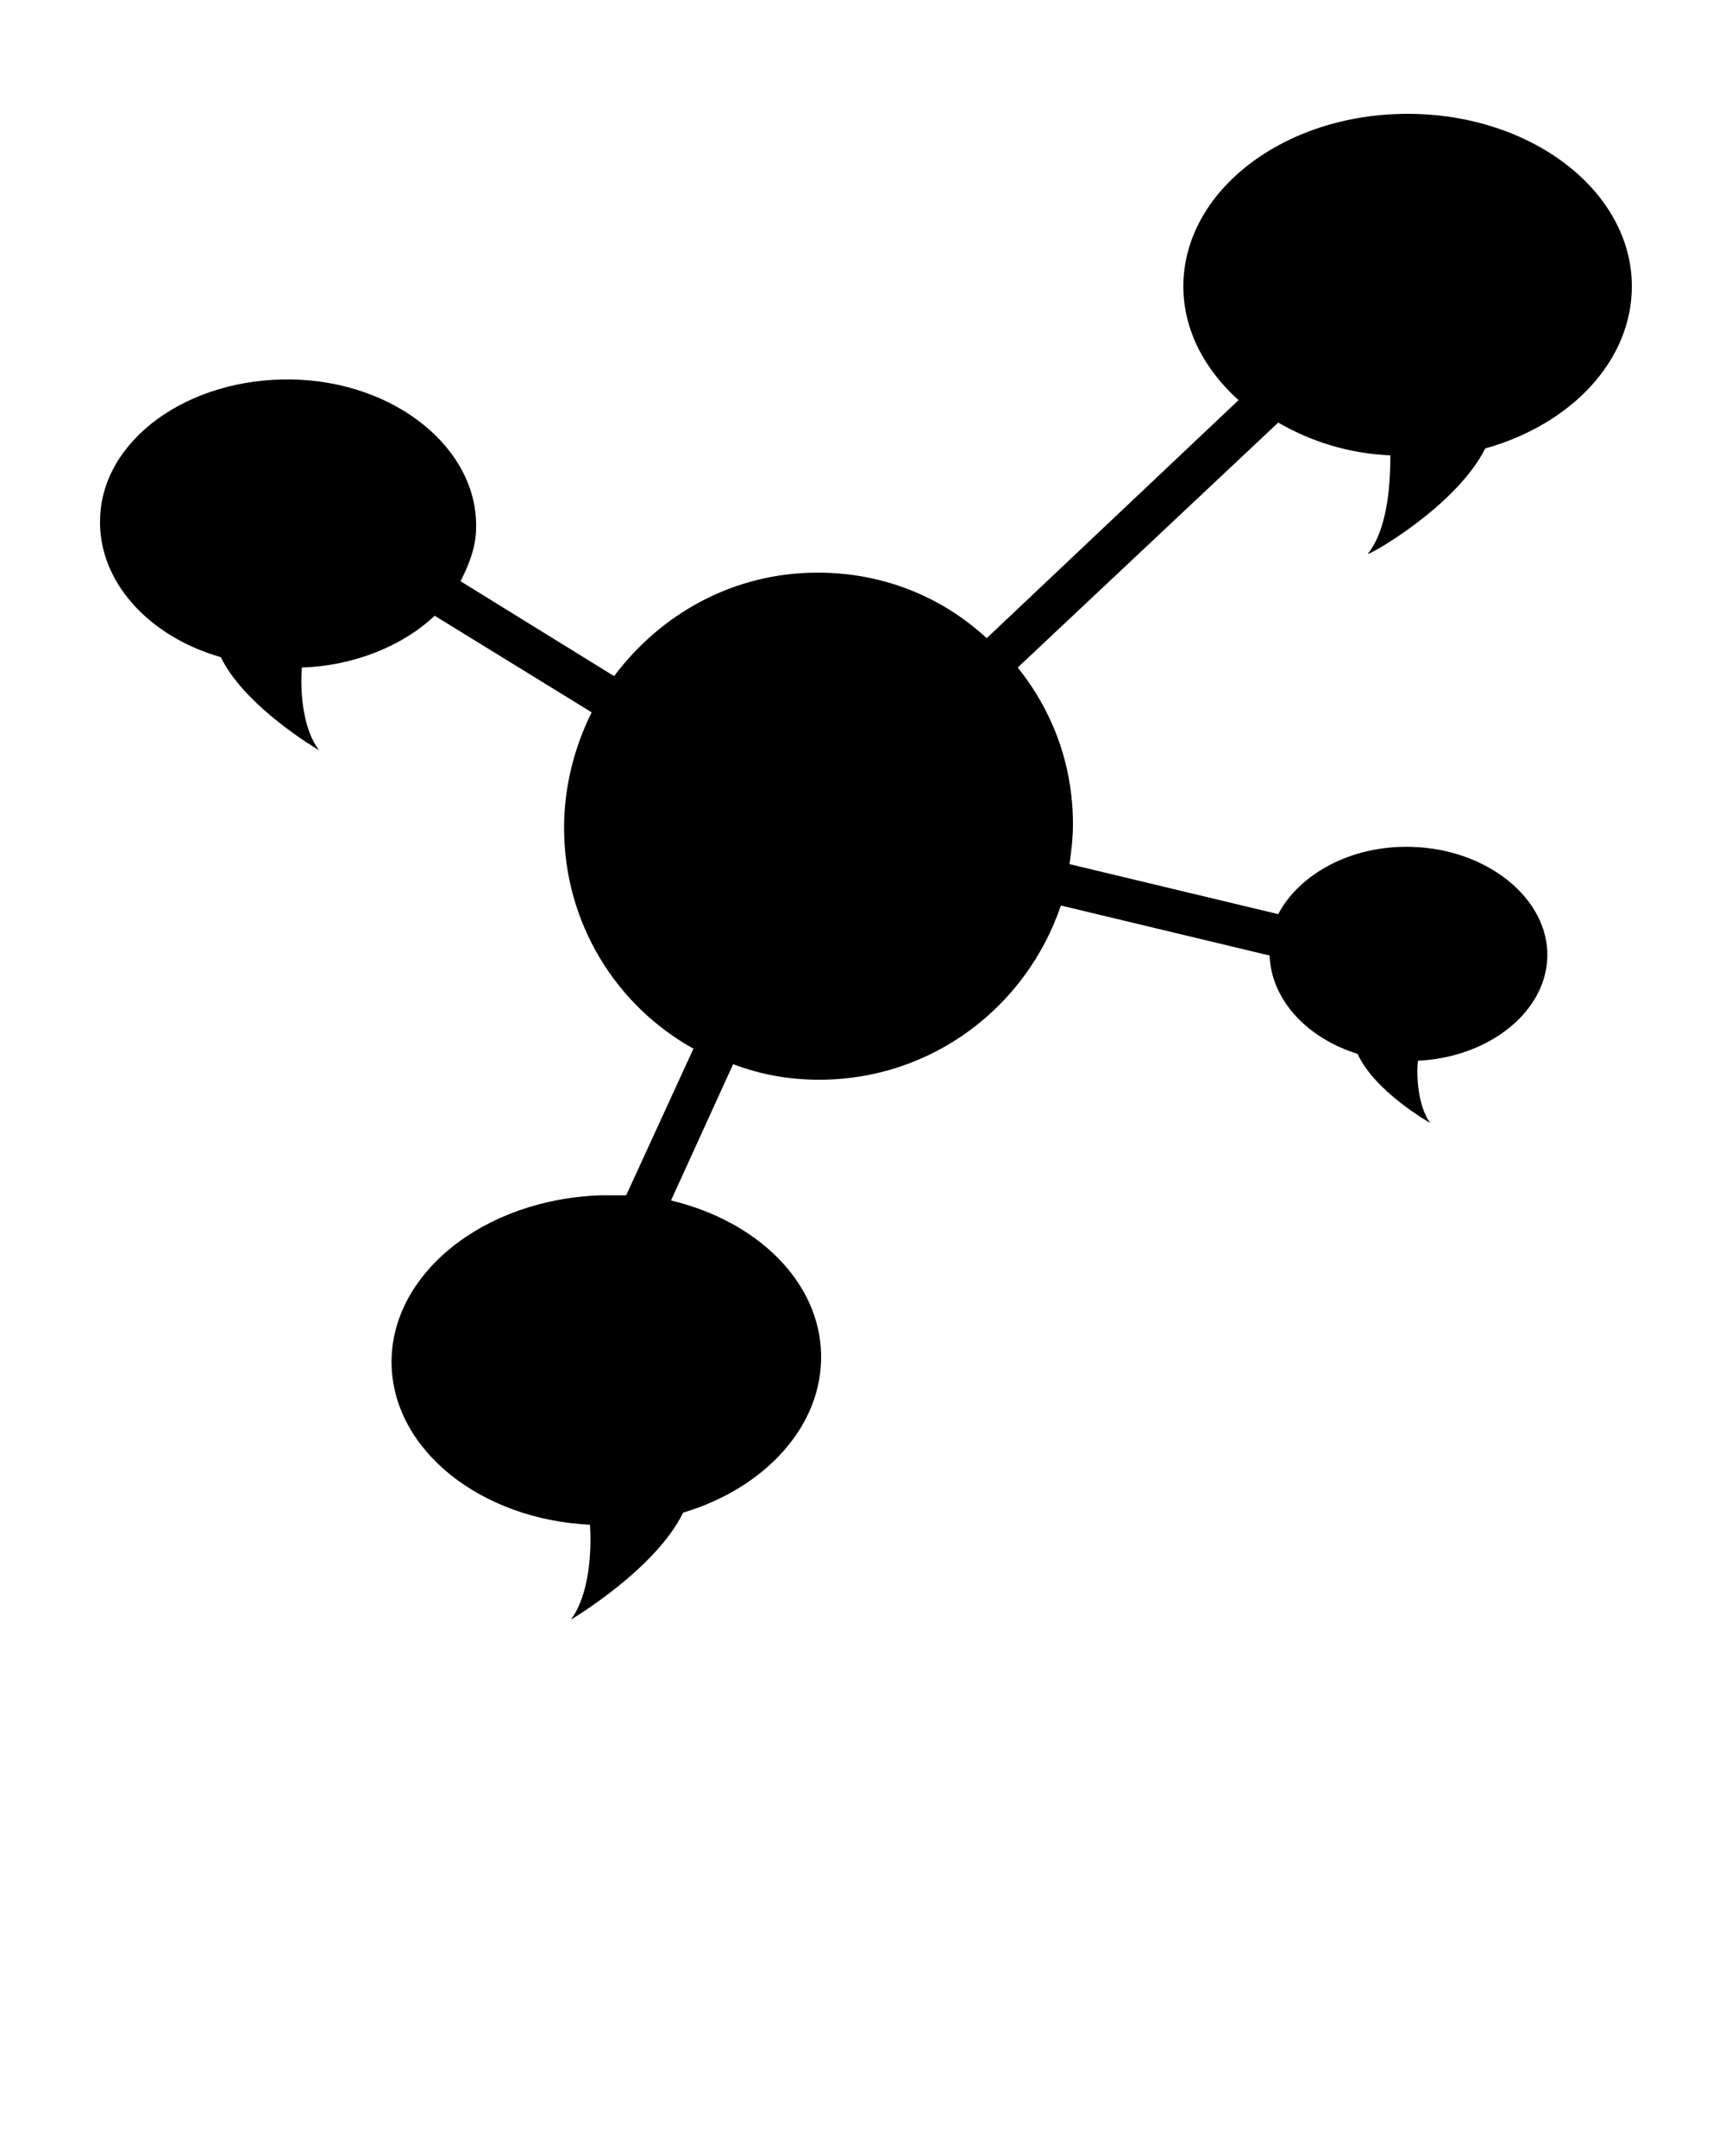 <?xml version="1.0" encoding="utf-8"?>
<!-- Generator: Adobe Illustrator 19.0.1, SVG Export Plug-In . SVG Version: 6.00 Build 0)  -->
<svg version="1.1" id="Слой_1" xmlns="http://www.w3.org/2000/svg" xmlns:xlink="http://www.w3.org/1999/xlink" x="0px" y="0px"
	 viewBox="-449 688 100 125" style="enable-background:new -449 688 100 125;" xml:space="preserve">
<path d="M-362.9,714c5-1.4,8.5-5.1,8.5-9.4c0-5.5-5.8-10-13-10c-7.2,0-13,4.5-13,10c0,2.5,1.2,4.8,3.2,6.6l-14.6,13.8
	c-2.6-2.4-6-3.8-9.8-3.8c-4.9,0-9.1,2.4-11.8,6l-8.9-5.5c0.5-1,0.9-2,0.9-3.1c0.1-4.6-4.7-8.5-10.7-8.6s-11,3.5-11.1,8.1
	c-0.1,3.6,2.8,6.8,7,8c1.4,2.9,5.7,5.4,5.7,5.4c-1-1.3-1.1-3.6-1-4.8c3.1-0.1,5.9-1.3,7.7-3l9.1,5.6c-1,2-1.6,4.3-1.6,6.7
	c0,5.5,3,10.3,7.5,12.8l-3.9,8.5c-0.5,0-1,0-1.4,0c-6.9,0.2-12.3,4.6-12.2,9.8c0.1,5,5.2,9,11.5,9.3c0.1,1.4,0,4-1.1,5.5
	c0,0,4.9-2.9,6.5-6.2c4.7-1.4,8.1-5,8-9.2c-0.1-4.2-3.7-7.7-8.7-8.9l3.6-7.9c1.6,0.6,3.2,0.9,5,0.9c6.5,0,12-4.2,14-10.1l12.1,2.9
	c0.1,2.6,2.2,4.8,5.1,5.7c1,2.2,4.2,4,4.2,4c-0.7-1-0.8-2.7-0.7-3.6c4.1-0.2,7.4-2.8,7.5-6c0.1-3.4-3.5-6.3-7.9-6.4
	c-3.5-0.1-6.5,1.6-7.7,3.9l-12.1-2.9c0.1-0.7,0.2-1.5,0.2-2.3c0-3.5-1.2-6.6-3.2-9.1l15.1-14.2c1.9,1.1,4.1,1.8,6.5,1.9
	c0,1.4-0.1,4.2-1.3,5.7C-369.8,720.3-364.6,717.4-362.9,714z"/>
</svg>

